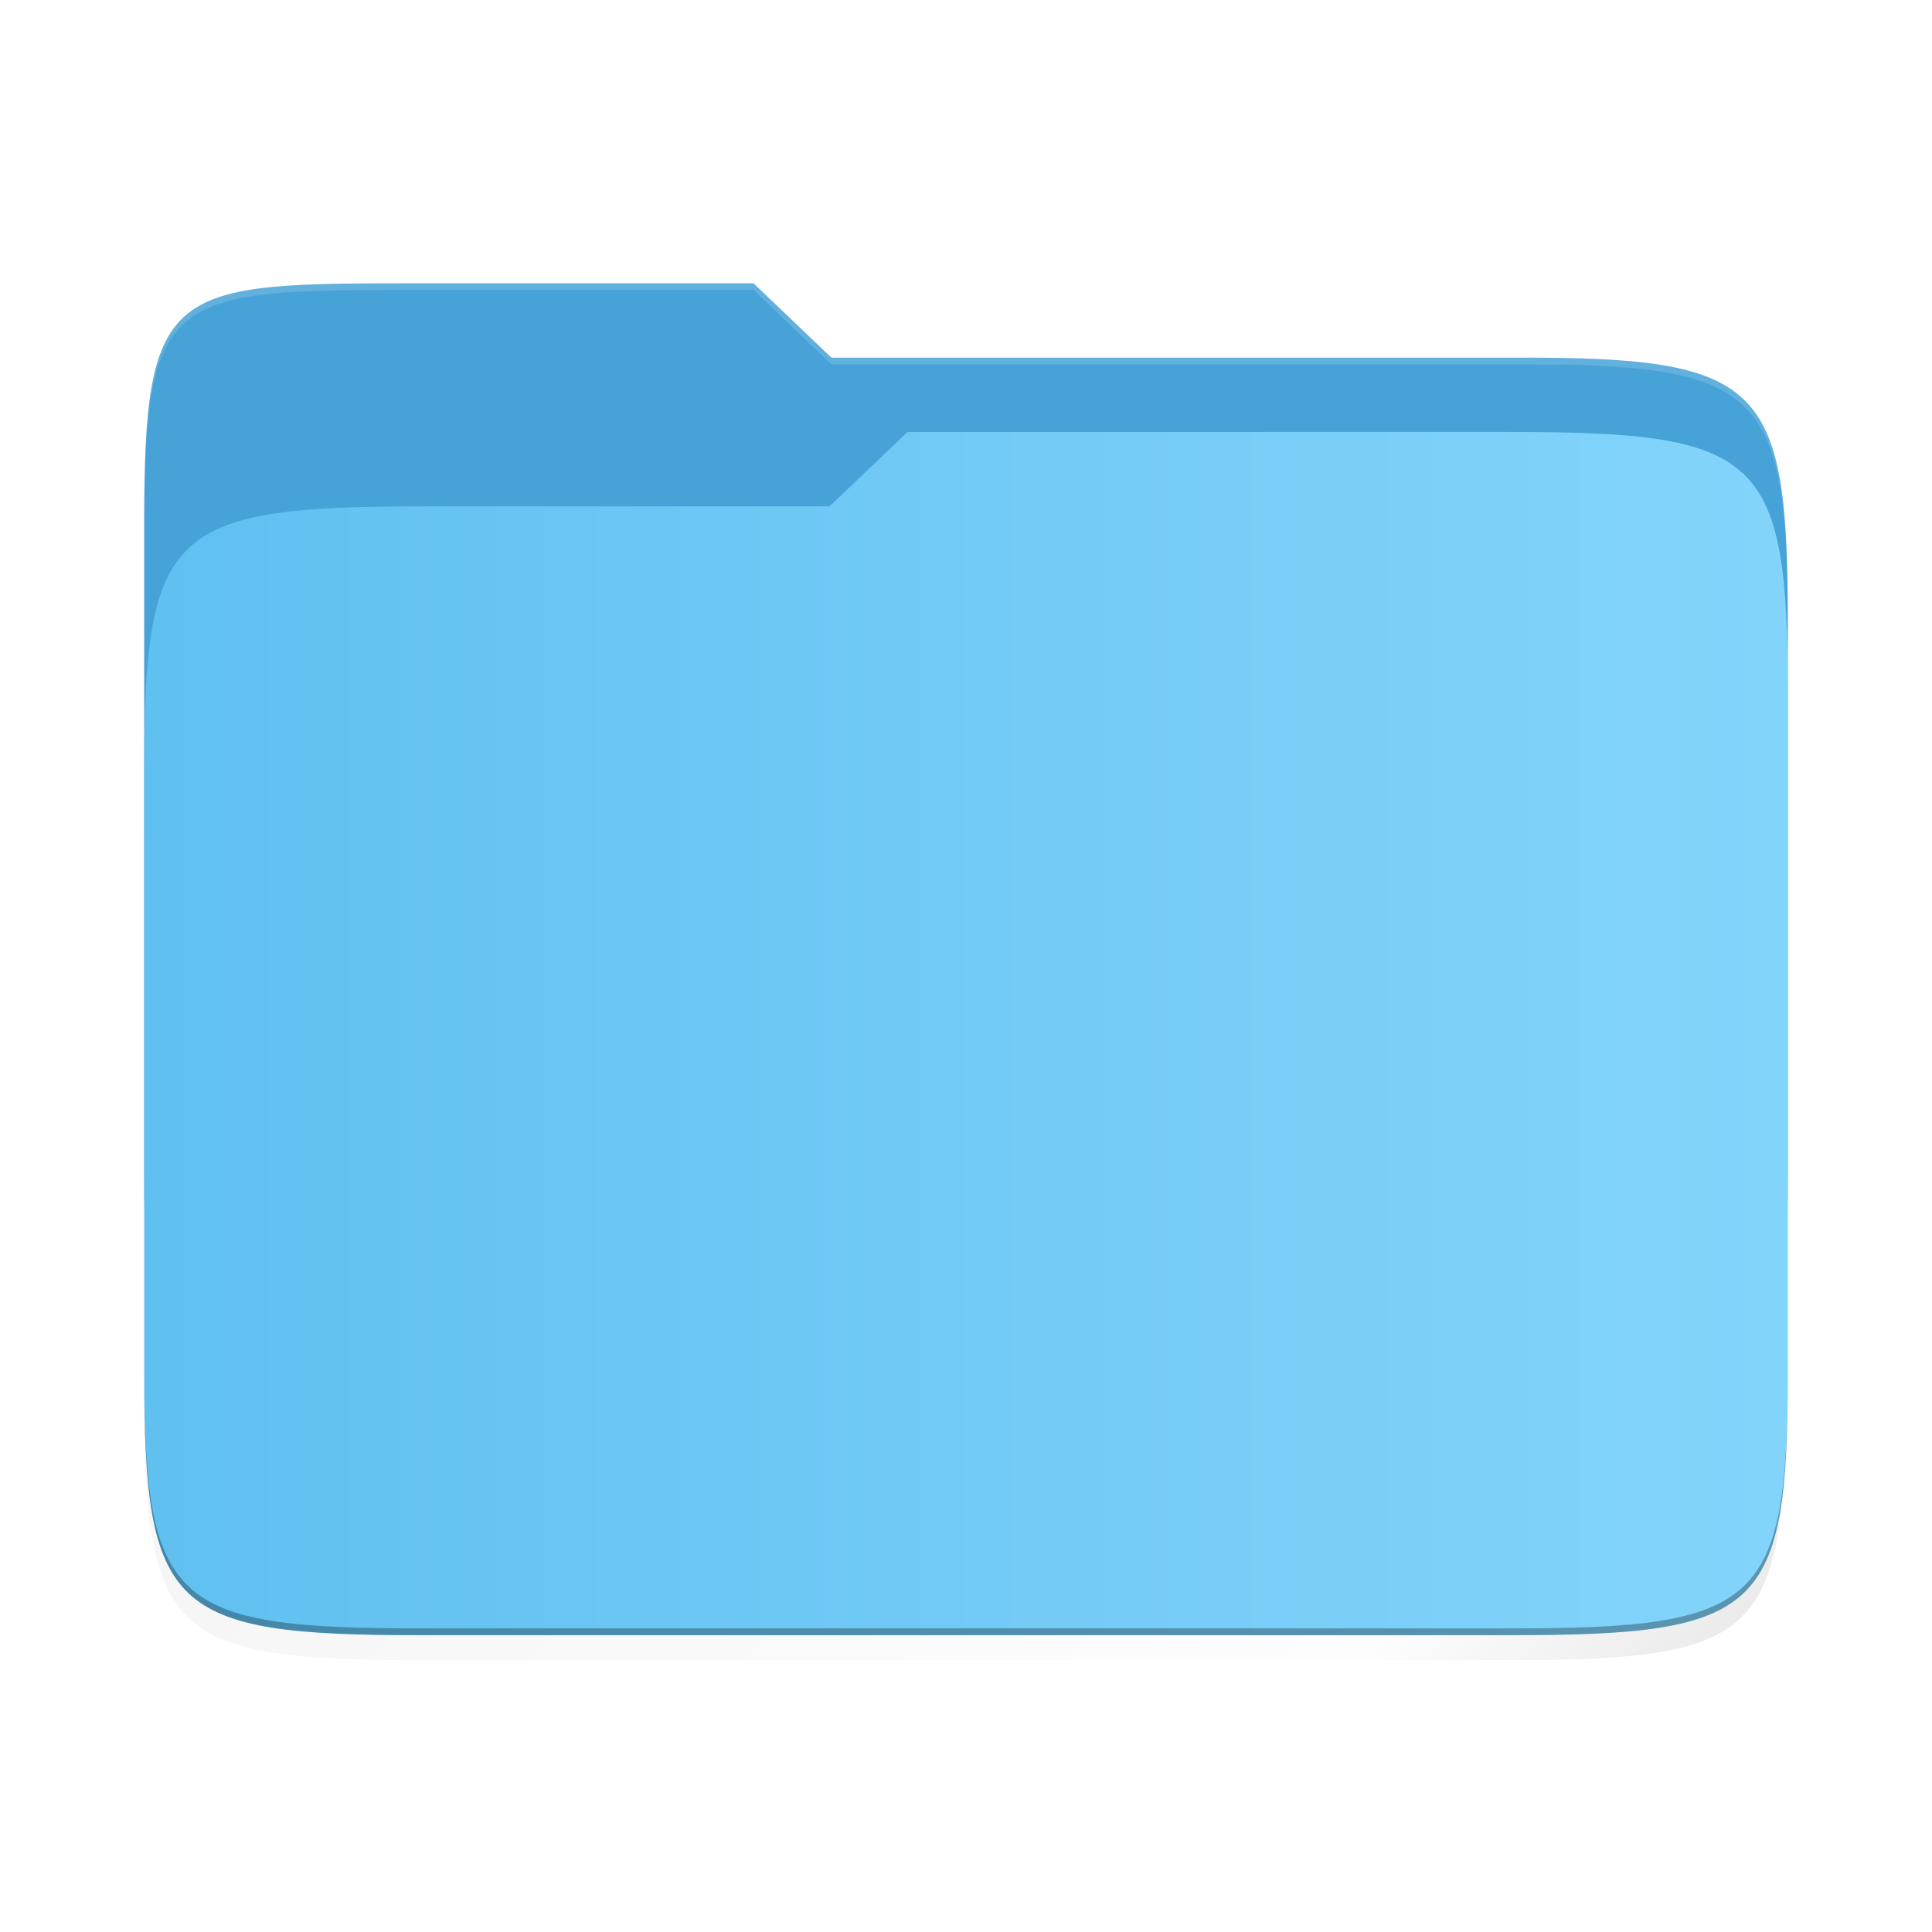 <?xml version="1.0" encoding="UTF-8" standalone="no"?>
<svg
   xmlns:dc="http://purl.org/dc/elements/1.1/"
   xmlns:cc="http://creativecommons.org/ns#"
   xmlns:rdf="http://www.w3.org/1999/02/22-rdf-syntax-ns#"
   xmlns:svg="http://www.w3.org/2000/svg"
   xmlns="http://www.w3.org/2000/svg"
   xmlns:xlink="http://www.w3.org/1999/xlink"
   xmlns:sodipodi="http://sodipodi.sourceforge.net/DTD/sodipodi-0.dtd"
   xmlns:inkscape="http://www.inkscape.org/namespaces/inkscape"
   width="64"
   height="64"
   version="1.1"
   viewBox="0 0 16.933 16.933"
   id="svg54"
   sodipodi:docname="folder.svg"
   inkscape:version="1.0.1 (3bc2e813f5, 2020-09-07)">
  <sodipodi:namedview
     pagecolor="#ffffff"
     bordercolor="#666666"
     borderopacity="1"
     objecttolerance="10"
     gridtolerance="10"
     guidetolerance="10"
     inkscape:pageopacity="0"
     inkscape:pageshadow="2"
     inkscape:window-width="1411"
     inkscape:window-height="977"
     id="namedview56"
     showgrid="false"
     inkscape:zoom="8.1206794"
     inkscape:cx="20.229667"
     inkscape:cy="41.717492"
     inkscape:window-x="509"
     inkscape:window-y="282"
     inkscape:window-maximized="0"
     inkscape:current-layer="svg54"
     inkscape:document-rotation="0" />
  <defs
     id="defs36">
    <linearGradient
       inkscape:collect="always"
       xlink:href="#linearGradient4372"
       id="linearGradient4302"
       x1="488"
       y1="514"
       x2="86"
       y2="112"
       gradientUnits="userSpaceOnUse"
       gradientTransform="translate(-3.264,-93.264)" />
    <linearGradient
       inkscape:collect="always"
       id="linearGradient4372">
      <stop
         style="stop-color:#000000;stop-opacity:1"
         offset="0"
         id="stop4374" />
      <stop
         id="stop4380"
         offset="0.15"
         style="stop-color:#000000;stop-opacity:0" />
      <stop
         style="stop-color:#000000;stop-opacity:0.588"
         offset="1"
         id="stop4376" />
    </linearGradient>
    <filter
       inkscape:collect="always"
       style="color-interpolation-filters:sRGB"
       id="filter4308"
       x="-0.045"
       width="1.089"
       y="-0.052"
       height="1.104">
      <feGaussianBlur
         inkscape:collect="always"
         stdDeviation="8.64"
         id="feGaussianBlur4310" />
    </filter>
    <filter
       inkscape:collect="always"
       style="color-interpolation-filters:sRGB"
       id="filter4278"
       x="-0.011"
       width="1.022"
       y="-0.013"
       height="1.026">
      <feGaussianBlur
         inkscape:collect="always"
         stdDeviation="2.16"
         id="feGaussianBlur4280" />
    </filter>
    <linearGradient
       inkscape:collect="always"
       xlink:href="#linearGradient1769-3"
       id="linearGradient933"
       x1="-8"
       y1="302"
       x2="456"
       y2="302"
       gradientUnits="userSpaceOnUse"
       gradientTransform="matrix(0.031,0,0,0.03,1.512,0.113)" />
    <linearGradient
       id="linearGradient1769-3"
       x1="445.28"
       x2="445.28"
       y1="179.28"
       y2="200.07"
       gradientTransform="matrix(1.472,0,0,1.443,-82.003,175.713)"
       gradientUnits="userSpaceOnUse">
      <stop
         stop-color="#60c0f0"
         offset="0"
         id="stop2-6" />
      <stop
         stop-color="#83d4fb"
         offset="1"
         id="stop4-7" />
    </linearGradient>
  </defs>
  <path
     style="color:#000000;display:inline;overflow:visible;visibility:visible;opacity:0.3;fill:url(#linearGradient4302);fill-opacity:1;fill-rule:nonzero;stroke:none;stroke-width:8.725;marker:none;filter:url(#filter4308);enable-background:accumulate"
     d="m 98.722,20.736 c -70.737,0 -77.986,2.4e-4 -77.986,70.596 v 73.25 119.309 59 c 0,70.595 7.249,77.846 77.986,77.846 h 308.027 c 70.737,0 77.986,-7.25 77.986,-77.846 v -59 -141.309 -22 c 0,-70.595 -7.25,-78.161 -77.986,-77.846 H 214.736 l -22,-22 z"
     id="path4236-1"
     inkscape:connector-curvature="0"
     transform="matrix(0.031,0,0,0.03,0.62,1.928)" />
  <path
     style="color:#000000;display:inline;overflow:visible;visibility:visible;opacity:0.1;fill:#000000;fill-opacity:1;fill-rule:nonzero;stroke:none;stroke-width:8.725;marker:none;filter:url(#filter4278);enable-background:accumulate"
     d="m 98.722,20.736 c -70.737,0 -77.986,2.4e-4 -77.986,70.596 v 73.25 119.309 59 c 0,70.595 7.249,77.846 77.986,77.846 h 308.027 c 70.737,0 77.986,-7.25 77.986,-77.846 v -59 -141.309 -22 c 0,-70.595 -7.25,-78.161 -77.986,-77.846 H 214.736 l -22,-22 z"
     id="path4236-5"
     inkscape:connector-curvature="0"
     transform="matrix(0.031,0,0,0.03,0.62,1.928)" />
  <path
     sodipodi:nodetypes="ssssssssccs"
     style="color:#000000;display:inline;overflow:visible;visibility:visible;fill:#46a2d7;fill-opacity:1;fill-rule:nonzero;stroke:none;stroke-width:0.265;marker:none;enable-background:accumulate"
     d="m 3.685,2.483 c -2.196,0 -2.421,0 -2.421,2.091 v 5.704 c 0,2.091 0.225,2.306 2.421,2.306 H 13.248 c 2.196,0 2.421,-0.215 2.421,-2.306 V 5.441 c 0,-2.091 -0.225,-2.315 -2.421,-2.306 H 7.287 L 6.604,2.483 Z"
     id="path4236"
     inkscape:connector-curvature="0" />
  <path
     inkscape:connector-curvature="0"
     id="rect4158"
     d="m 3.685,4.438 c -2.196,0 -2.421,0.215 -2.421,2.306 v 5.282 c 0,2.091 0.225,2.306 2.421,2.306 H 13.248 c 2.196,0 2.421,-0.215 2.421,-2.306 V 6.092 c 0,-2.091 -0.225,-2.306 -2.421,-2.306 H 7.954 l -0.684,0.652 z"
     style="color:#000000;display:inline;overflow:visible;visibility:visible;fill:url(#linearGradient933);fill-opacity:1;fill-rule:nonzero;stroke:none;stroke-width:0.265;marker:none;enable-background:accumulate"
     sodipodi:nodetypes="ssssssssccs" />
  <path
     style="color:#000000;display:inline;overflow:visible;visibility:visible;opacity:0.3;fill:#000000;fill-opacity:1;fill-rule:nonzero;stroke:none;stroke-width:0.265;marker:none;enable-background:accumulate"
     d="m 1.264,11.966 v 0.059 c 0,2.091 0.225,2.306 2.421,2.306 h 9.563 c 2.196,0 2.421,-0.215 2.421,-2.306 v -0.059 c 0,2.091 -0.225,2.306 -2.421,2.306 H 3.685 c -2.196,0 -2.421,-0.215 -2.421,-2.306 z"
     id="path4216"
     inkscape:connector-curvature="0" />
  <path
     style="color:#000000;display:inline;overflow:visible;visibility:visible;opacity:0.15;fill:#ffffff;fill-opacity:1;fill-rule:nonzero;stroke:none;stroke-width:0.265;marker:none;enable-background:accumulate"
     d="m 3.685,2.483 c -2.196,0 -2.421,7.3e-6 -2.421,2.091 v 0.059 c 0,-2.091 0.225,-2.091 2.421,-2.091 h 2.919 l 0.683,0.652 h 5.961 c 2.196,-0.009 2.421,0.215 2.421,2.306 v -0.059 c 0,-2.091 -0.225,-2.315 -2.421,-2.306 H 7.287 L 6.604,2.483 Z"
     id="path4215" />
  <path
     sodipodi:nodetypes="cccsccccccccccccccc"
     style="color:#000000;display:inline;overflow:visible;visibility:visible;opacity:0.05;fill:#ff0000;fill-opacity:0;fill-rule:nonzero;stroke:none;stroke-width:10.583;marker:none;enable-background:accumulate"
     d="M 8.399,3.786 7.306,5.909 V 7.664 C 7.153,7.835 6.985,8.008 6.81,8.175 6.236,8.723 5.592,9.202 5.161,9.339 L 4.435,8.648 2.211,9.69 V 14.746 H 10.159 V 5.34 C 9.68,4.349 9.154,3.98 8.399,3.786 Z M 5.37,10.57 c 2.23e-4,-1.45e-4 7.393e-4,1.46e-4 9.74e-4,0 -0.081,0.048 -0.163,0.096 -0.245,0.143 0.082,-0.047 0.163,-0.094 0.244,-0.143 z m -0.748,0.417 c 2.464e-4,-1.23e-4 7.275e-4,1.23e-4 9.74e-4,0 -0.085,0.044 -0.172,0.088 -0.258,0.131 0.086,-0.043 0.172,-0.087 0.257,-0.131 z"
     id="path4505-6"
     inkscape:connector-curvature="0" />
</svg>
